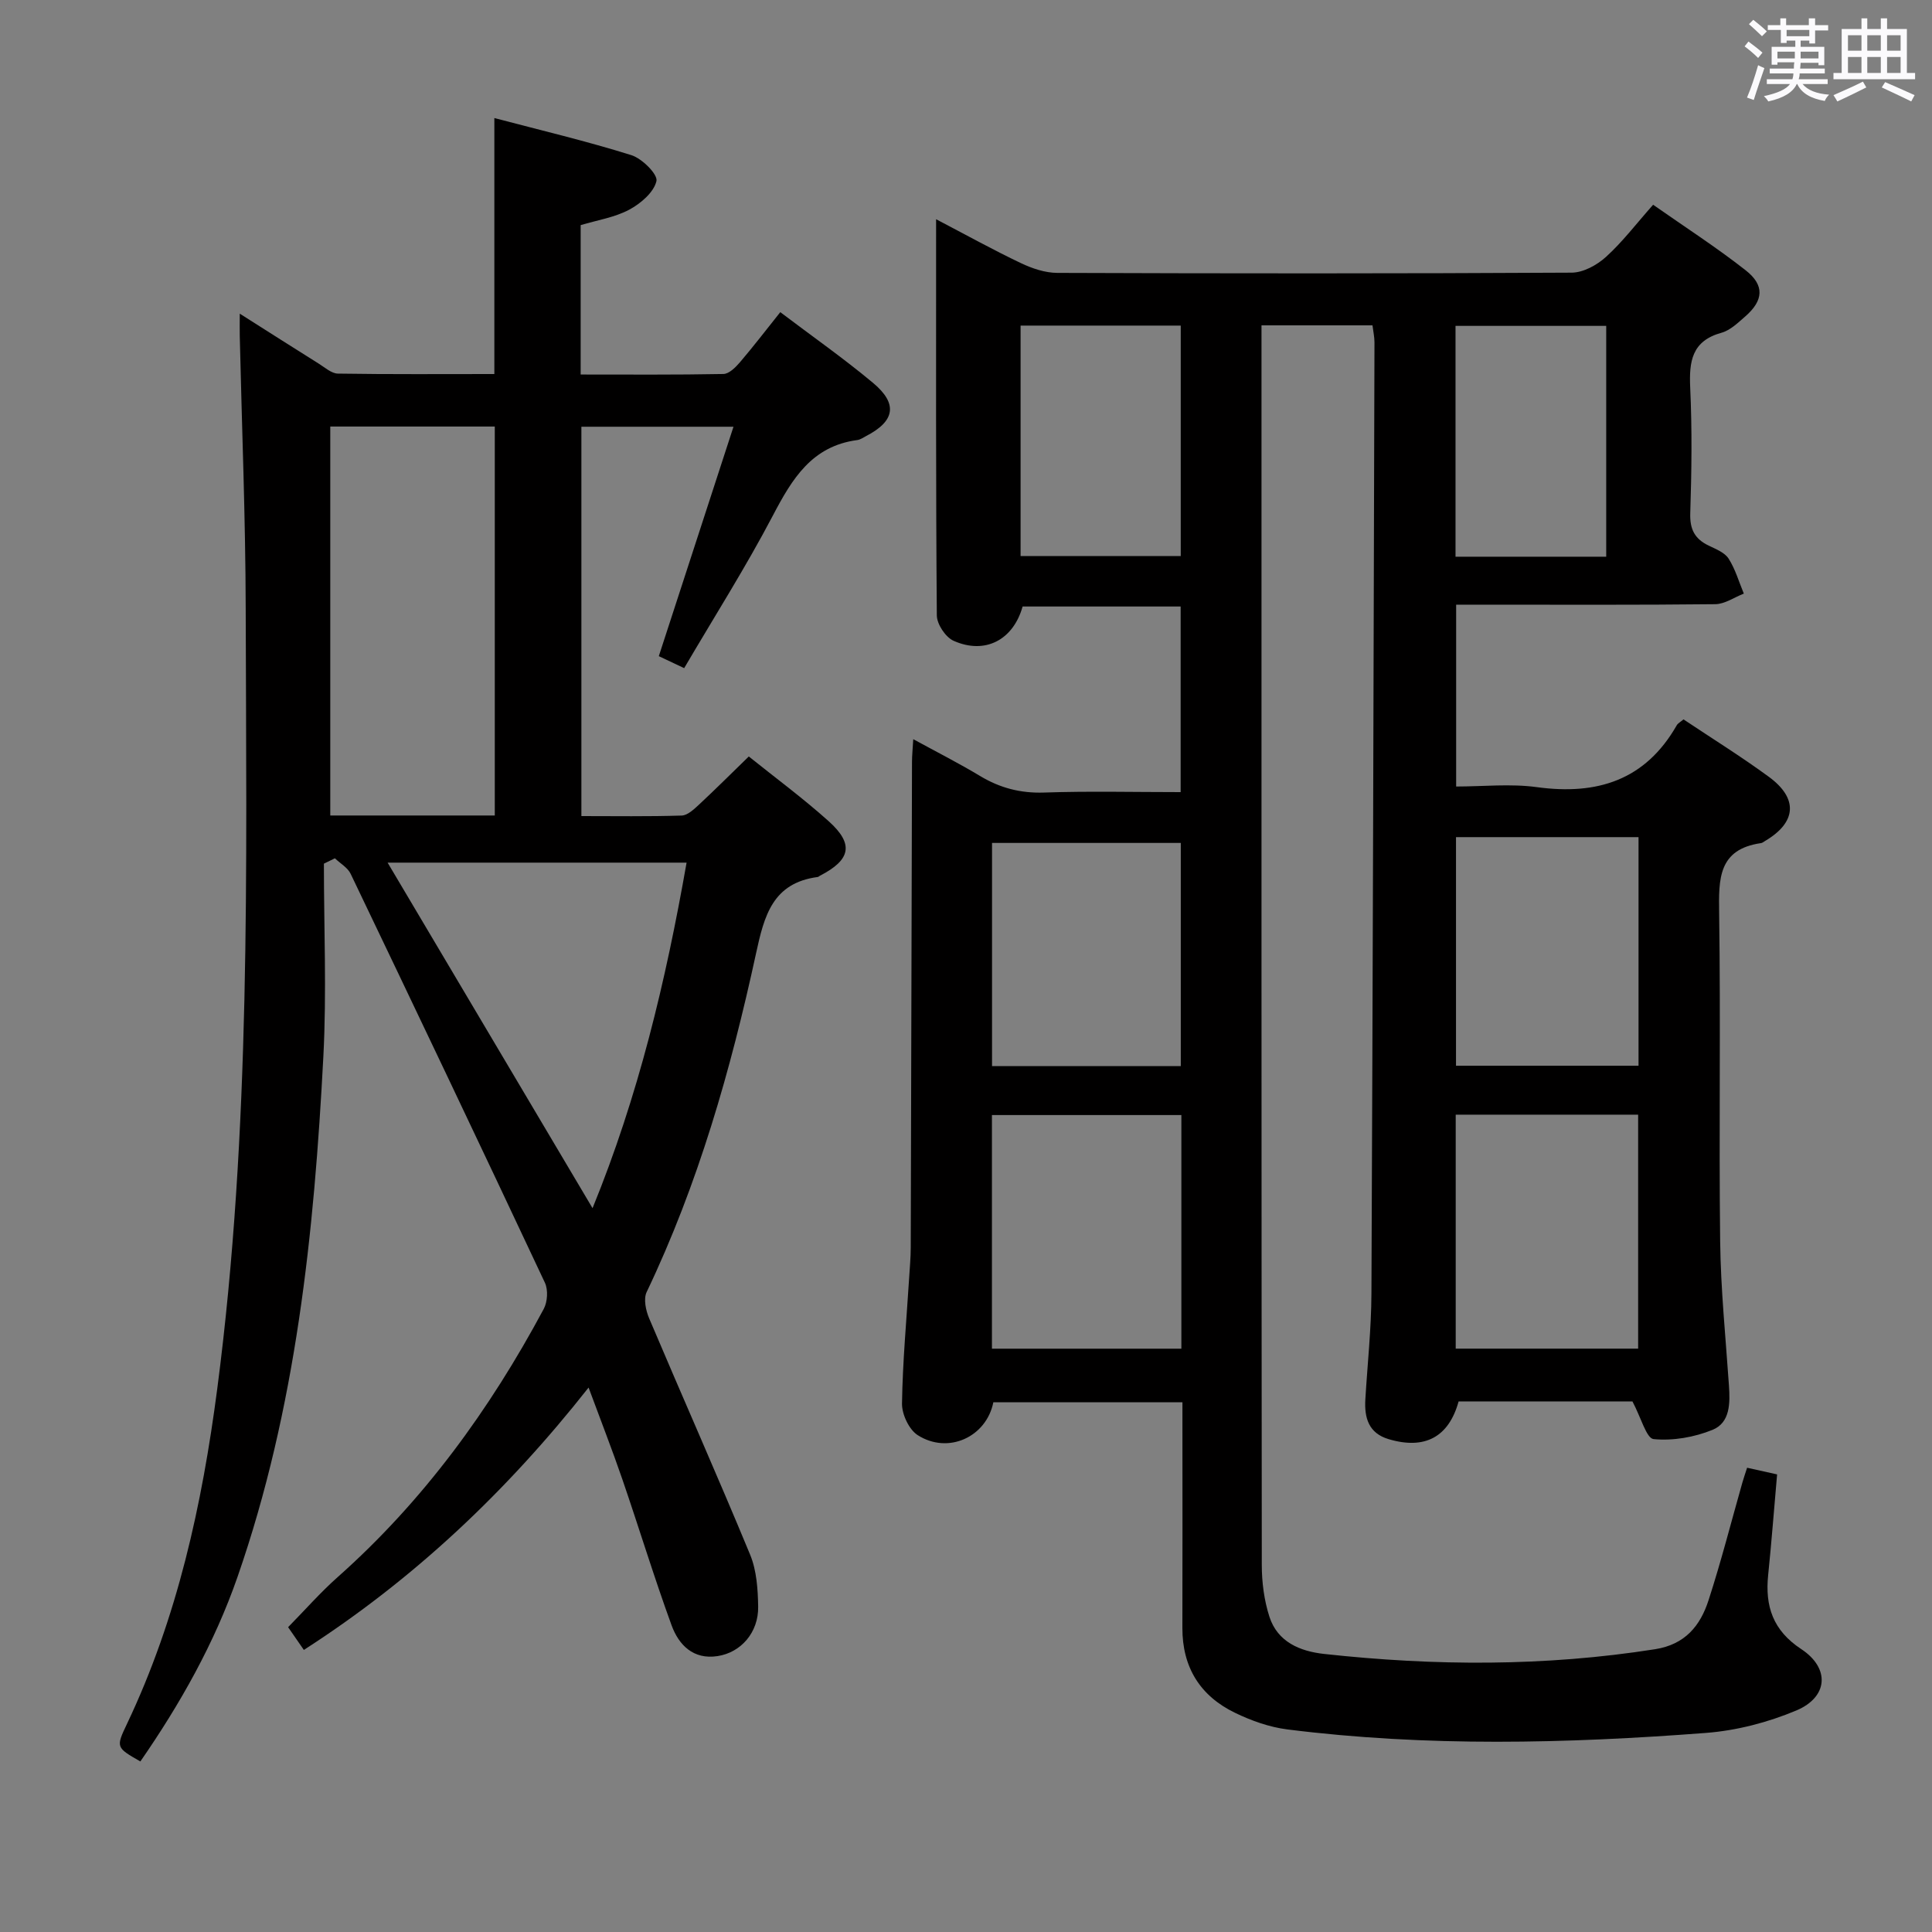 <svg enable-background="new 0 0 400 400" viewBox="0 0 400 400" xmlns="http://www.w3.org/2000/svg"><rect x="0" y="0" width="400" height="400" fill="#808080" stroke="none"/><path d="m361.2 9.6.8-1c.9.7 1.9 1.4 2.9 2.3l-.9 1.1c-1-1-2-1.8-2.8-2.4zm.5 10.6c.9-2.1 1.6-4.3 2.3-6.7.4.2.8.4 1.3.6-.7 2.1-1.5 4.3-2.2 6.6zm.4-15.2.9-.9c1 .8 2 1.6 2.8 2.4l-1 1c-.9-.9-1.8-1.7-2.7-2.5zm12.5-1.2h1.2v1.4h2.7v1.1h-2.7v2.7h-1.2v-.6h-1.8v1.3h4.9v3.8h-1.2v-.5h-3.7c0 .4-.1.9-.1 1.2h5.1v1h-5.2c0 .5-.1.9-.2 1.2h6v1h-5.2c1.1 1.3 2.9 2 5.5 2.2-.4.4-.7.8-.9 1.3-2.9-.5-4.8-1.6-5.7-3.5h-.1c-.8 1.7-2.7 2.9-5.9 3.6-.2-.4-.6-.8-.9-1.1 2.8-.6 4.6-1.4 5.4-2.5h-4.8v-1h5.3c.1-.3.2-.7.2-1.2h-4.9v-1h5c0-.4 0-.8.1-1.3h-3.5v.5h-1.2v-3.7h4.9v-1.3h-1.8v.5h-1.2v-2.7h-2.7v-1h2.6v-1.4h1.2v1.4h4.7v-1.4zm-6.6 8.3h3.6c0-.4 0-.9 0-1.4h-3.6zm1.9-4.6h4.7v-1.3h-4.7zm6.6 3.2h-3.7v1.4h3.7z" fill="#fbfafc"/><path d="m385.3 3.8h1.3v2.2h2.8v-2.2h1.3v2.2h4.1v9.1h1.7v1.3h-16.9v-1.3h1.7v-9.1h4.1v-2.2zm.4 13.1.7 1.2c-1.8.9-3.8 1.9-6 2.9-.2-.4-.5-.8-.8-1.3 2.3-1 4.3-1.9 6.1-2.8zm-3.1-6.4h2.8v-3.2h-2.8zm0 4.6h2.8v-3.3h-2.8zm4-4.6h2.8v-3.2h-2.8zm0 4.6h2.8v-3.3h-2.8zm3.7 1.9c2.1.9 4.1 1.8 6.1 2.7l-.7 1.3c-2.2-1.1-4.2-2-6.1-2.9zm3.2-9.7h-2.8v3.2h2.8v-3.1zm-2.8 7.8h2.8v-3.3h-2.8z" fill="#fbfafc"/><g fill="#010000"><path d="m337.98 290.15c-11.42 0-23.72 0-35.99 0-2.04 7.39-7 10.04-14.49 7.81-4.14-1.23-5.05-4.41-4.82-8.24.44-7.31 1.23-14.61 1.26-21.92.29-65.64.45-131.28.63-196.92 0-1.13-.26-2.26-.41-3.52-7.63 0-15.03 0-22.98 0v5.65c0 83.65-.02 167.31.06 250.96 0 3.6.48 7.35 1.58 10.76 1.69 5.23 6.33 7.15 11.32 7.7 22.88 2.51 45.72 2.61 68.54-.98 6.22-.98 9.35-4.87 11.05-10.12 2.61-8.04 4.7-16.25 7.01-24.38.26-.93.59-1.84.98-3.07 2.07.46 3.95.88 6.21 1.38-.62 7.01-1.14 13.92-1.85 20.82-.67 6.49.99 11.49 6.85 15.35 5.99 3.95 5.59 9.93-1.03 12.71-5.85 2.46-12.34 4.15-18.67 4.64-28.9 2.21-57.83 2.91-86.69-.72-3.71-.47-7.45-1.8-10.84-3.44-7.22-3.49-10.92-9.42-10.9-17.58.04-13.66.01-27.33.01-40.99 0-1.8 0-3.6 0-5.72-13.34 0-26.24 0-39.15 0-1.43 7.17-9.34 10.84-15.66 6.8-1.8-1.15-3.28-4.31-3.25-6.53.13-8.64.93-17.27 1.47-25.9.13-2.15.34-4.31.34-6.47.1-33.49.17-66.98.26-100.48 0-1.3.14-2.59.26-4.71 4.95 2.7 9.5 5.01 13.85 7.63 4.11 2.47 8.34 3.58 13.21 3.42 9.3-.32 18.63-.09 28.3-.09 0-12.88 0-25.45 0-38.43-10.91 0-21.8 0-32.72 0-1.92 6.89-7.74 10.02-14.29 7.1-1.66-.74-3.46-3.44-3.47-5.26-.22-26.98-.15-53.97-.15-82.02 6.31 3.3 11.86 6.38 17.59 9.1 2.31 1.1 4.99 2 7.51 2.01 35.49.13 70.99.15 106.48-.05 2.41-.01 5.26-1.57 7.12-3.27 3.42-3.1 6.25-6.84 9.75-10.79 6.53 4.58 13.07 8.79 19.16 13.57 3.98 3.12 3.7 6.26-.1 9.57-1.5 1.3-3.09 2.86-4.9 3.36-6.16 1.7-6.73 5.93-6.48 11.4.4 8.65.29 17.33.01 25.99-.11 3.32.94 5.3 3.81 6.68 1.49.72 3.32 1.43 4.13 2.7 1.4 2.19 2.13 4.8 3.15 7.24-1.96.76-3.92 2.16-5.89 2.19-16 .18-31.99.1-47.99.1-1.79 0-3.59 0-5.68 0v37.65c5.57 0 11.24-.62 16.72.13 12.48 1.7 22.45-1.42 28.96-12.82.23-.4.73-.65 1.39-1.21 5.88 3.93 11.94 7.69 17.67 11.89 6.14 4.5 5.72 9.44-.76 13.27-.29.17-.57.42-.88.46-8.86 1.28-8.75 7.43-8.65 14.46.33 22.66-.06 45.33.21 67.99.12 9.95 1.14 19.9 1.82 29.84.25 3.64.27 7.69-3.39 9.18-3.77 1.54-8.21 2.31-12.21 1.92-1.49-.15-2.6-4.47-4.38-7.8zm-93.39-10.92c0-16.28 0-32.2 0-48.37-13.25 0-26.25 0-39.22 0v48.37zm94.57-.01c0-16.42 0-32.42 0-48.44-12.82 0-25.2 0-37.77 0v48.44zm-94.69-58.5c0-15.67 0-30.88 0-46.2-13.24 0-26.12 0-39.08 0v46.2zm56.98-.07h37.79c0-15.89 0-31.62 0-47.33-12.77 0-25.2 0-37.79 0zm-90.15-105.53h33.16c0-16.21 0-31.93 0-47.71-11.25 0-22.13 0-33.16 0zm90.05.14h31.2c0-16.19 0-32.05 0-47.79-10.61 0-20.82 0-31.2 0z"/><path d="m67.06 178.81c0 13.3.58 26.63-.11 39.89-1.91 36.56-5.64 72.86-17.77 107.77-4.79 13.78-11.87 26.29-20.12 38.22-5.02-2.88-5.09-2.91-2.78-7.76 10.46-22 15.56-45.39 18.7-69.4 7.01-53.67 6.02-107.61 5.89-161.53-.04-18.81-.8-37.61-1.23-56.42-.03-1.3 0-2.6 0-4.64 5.81 3.68 11.09 7.06 16.4 10.38 1.26.79 2.6 2.01 3.92 2.03 10.78.17 21.56.09 32.39.09 0-17.75 0-34.97 0-53 9.59 2.53 19.08 4.77 28.36 7.68 2.22.69 5.52 3.99 5.2 5.37-.54 2.33-3.26 4.65-5.63 5.92-2.99 1.6-6.55 2.15-10.06 3.2v30.93c9.97 0 19.76.08 29.55-.11 1.17-.02 2.52-1.37 3.42-2.42 2.8-3.28 5.42-6.7 8.36-10.38 6.55 4.96 13.09 9.54 19.2 14.64 5.2 4.34 4.54 7.93-1.45 11.02-.59.31-1.18.74-1.81.82-9.41 1.24-13.49 8.03-17.47 15.62-5.62 10.71-12.13 20.96-18.37 31.6-2.22-1.05-3.82-1.8-5.25-2.48 5.13-15.77 10.19-31.33 15.46-47.5-11.03 0-21.07 0-31.49 0v80.61c6.9 0 13.84.11 20.77-.11 1.23-.04 2.56-1.32 3.6-2.28 3.39-3.16 6.68-6.44 10.29-9.95 5.44 4.37 11.2 8.62 16.5 13.37 5.32 4.76 4.64 8.02-1.79 11.33-.15.08-.28.23-.43.25-9.36 1.24-11.09 8.01-12.8 15.91-5.22 24.06-11.96 47.69-22.63 70.03-.68 1.42-.17 3.8.51 5.42 6.92 16.34 14.14 32.56 20.92 48.96 1.35 3.27 1.6 7.15 1.66 10.75.09 5.31-3.54 9.5-8.42 10.24-5.02.77-8.03-2.32-9.51-6.39-3.64-9.98-6.73-20.15-10.18-30.19-2.09-6.09-4.44-12.1-7-19.02-16.99 21.55-36.18 39.67-58.95 54.32-1.22-1.76-2.23-3.21-3.26-4.71 3.51-3.57 6.67-7.18 10.24-10.35 17.79-15.79 31.52-34.69 42.68-55.53.79-1.47.94-3.95.25-5.43-13.28-28.28-26.72-56.49-40.22-84.66-.62-1.3-2.16-2.15-3.26-3.22-.77.37-1.53.74-2.28 1.11zm35.38-9.97c0-27.2 0-53.89 0-80.53-11.62 0-22.86 0-34.06 0v80.53zm20.24 81.3c9.47-23.19 15.14-46.9 19.47-71.54-21.03 0-41.5 0-61.9 0 14.11 23.81 28.12 47.42 42.43 71.54z"/></g></svg>